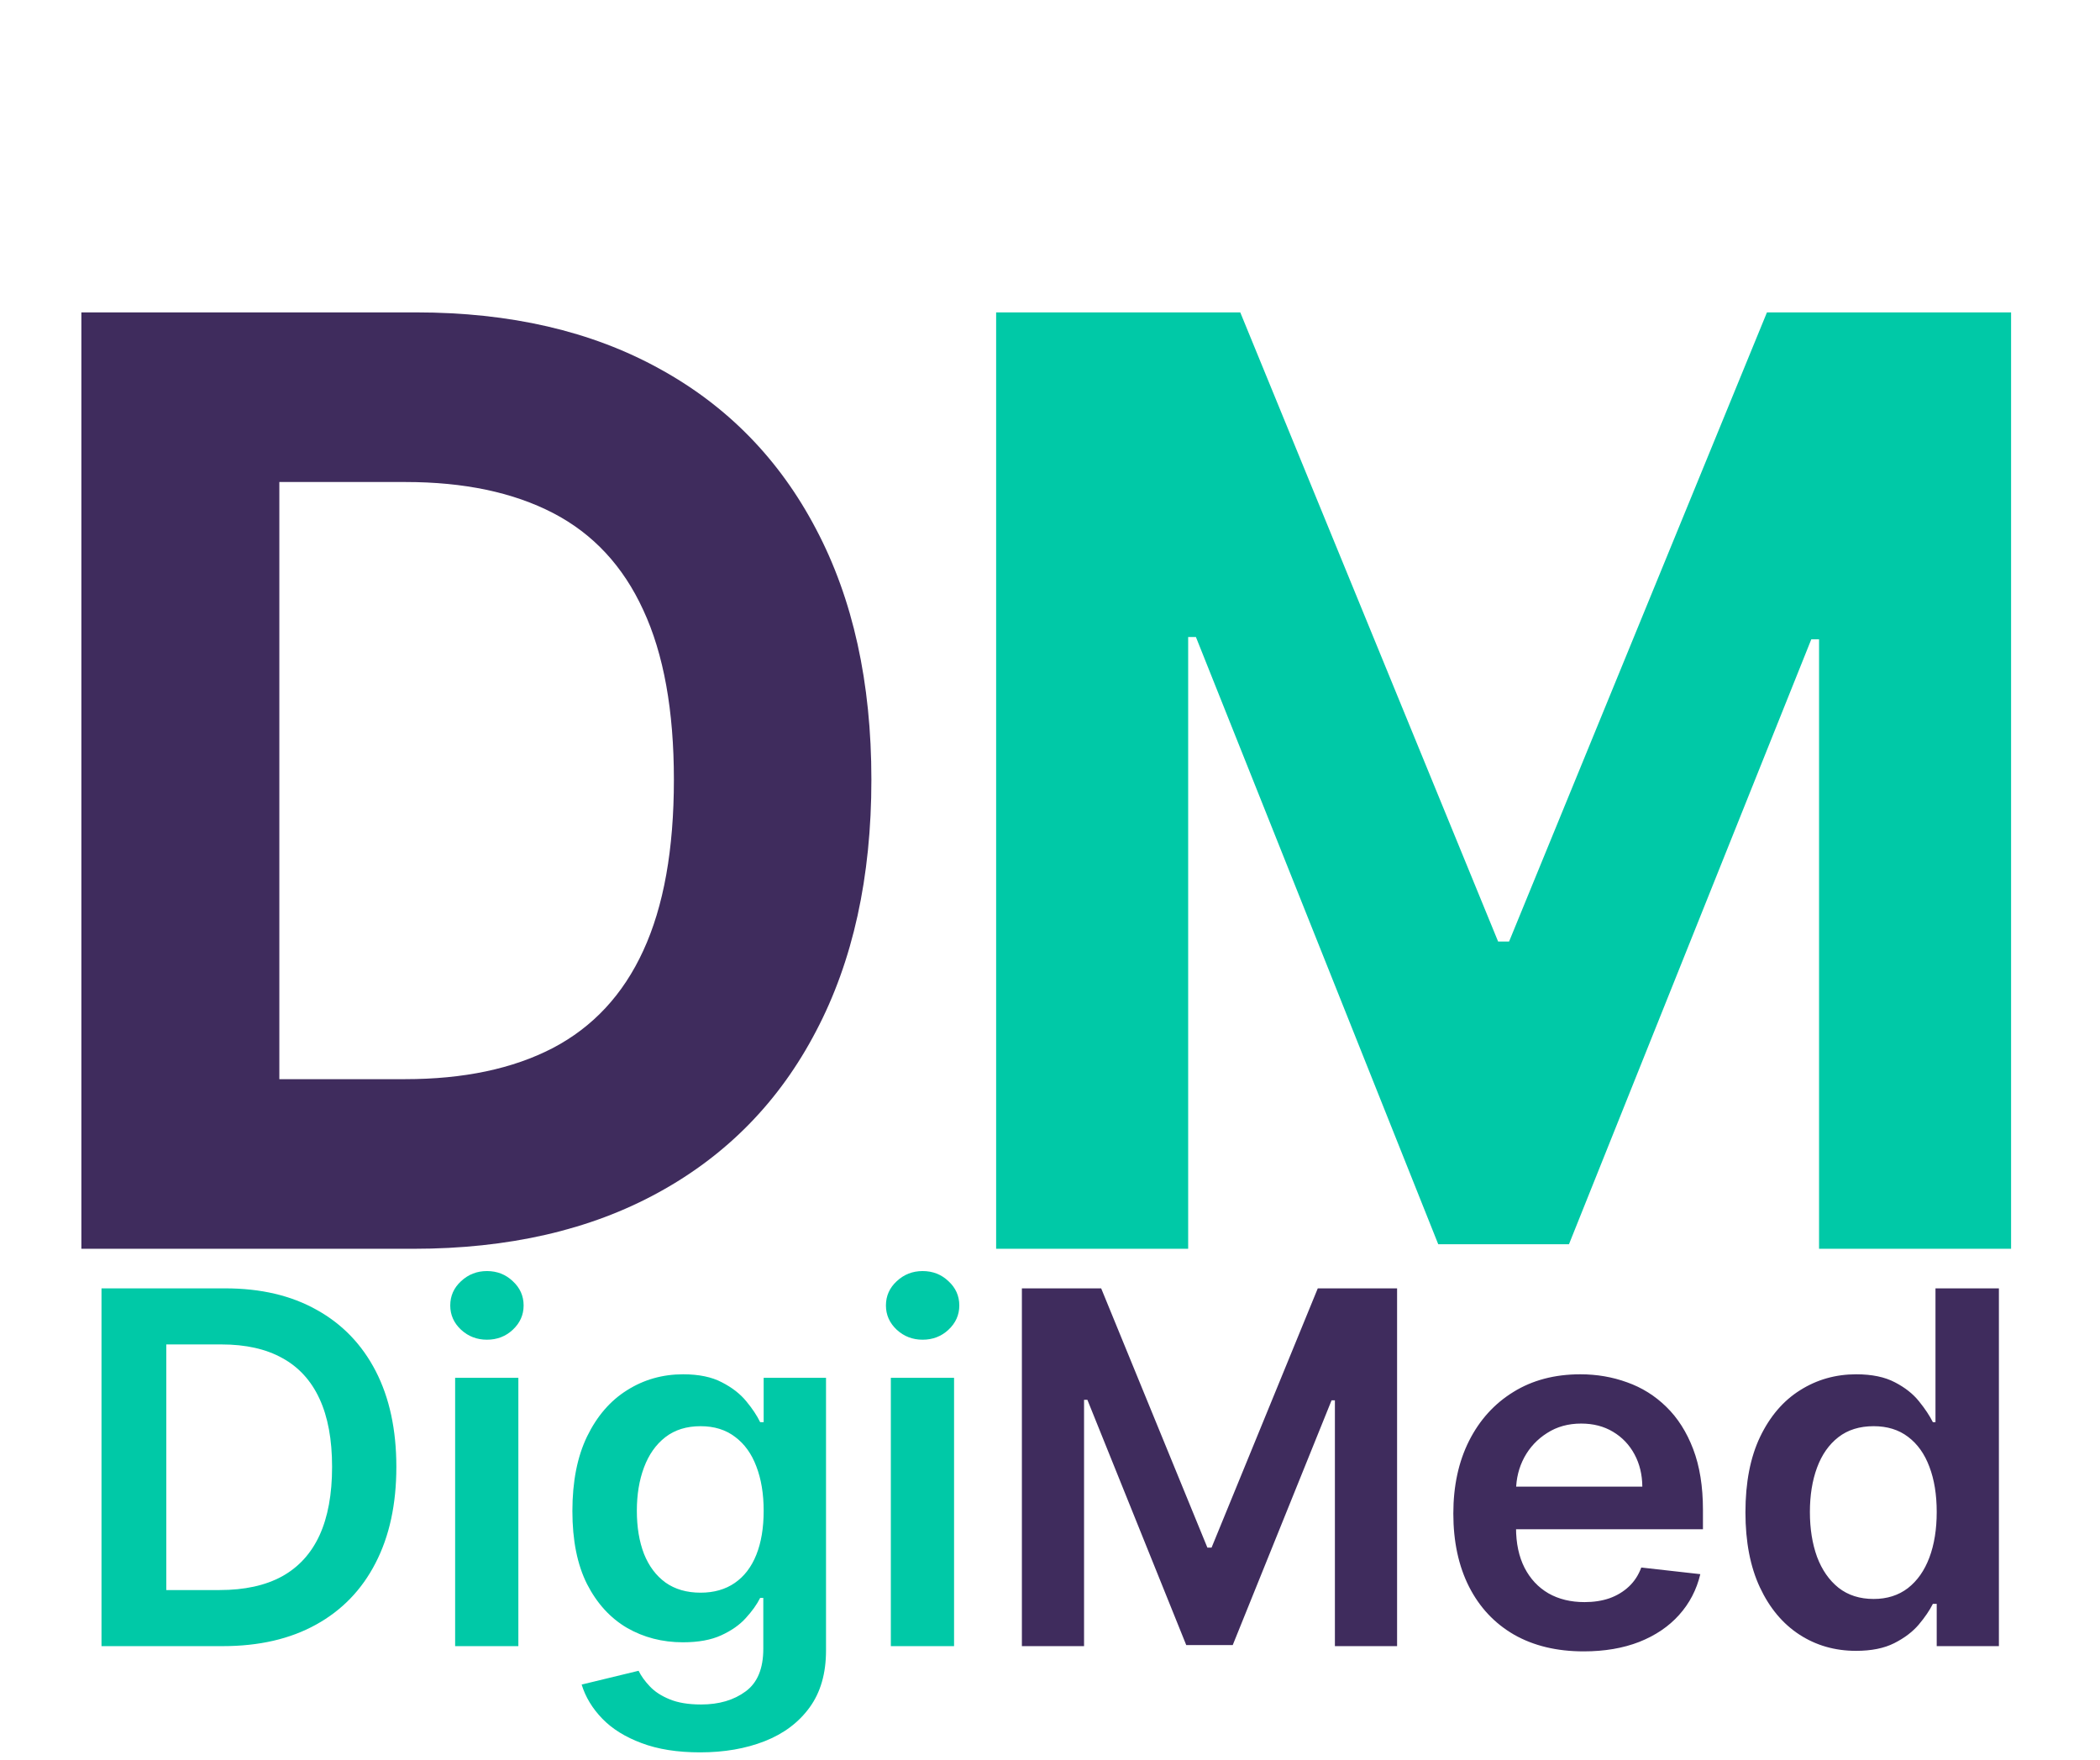 <svg width="111" height="93" viewBox="0 0 111 93" fill="none" xmlns="http://www.w3.org/2000/svg">
<path d="M21.845 66H4.301V16.51H21.99C26.968 16.51 31.254 17.5 34.846 19.482C38.439 21.447 41.202 24.275 43.135 27.964C45.084 31.653 46.059 36.067 46.059 41.206C46.059 46.362 45.084 50.792 43.135 54.497C41.202 58.203 38.423 61.046 34.798 63.028C31.189 65.009 26.872 66 21.845 66ZM14.765 57.035H21.41C24.504 57.035 27.105 56.487 29.216 55.392C31.342 54.28 32.937 52.564 34.001 50.244C35.08 47.908 35.62 44.896 35.62 41.206C35.62 37.55 35.08 34.561 34.001 32.241C32.937 29.921 31.35 28.214 29.24 27.118C27.13 26.023 24.528 25.475 21.435 25.475H14.765V57.035Z" fill="#3F2C5D"/>
<path d="M52.653 16.51H65.557L79.186 49.761H79.766L93.396 16.51H106.3V66H96.15V33.788H95.74L82.932 65.758H76.021L63.213 33.667H62.803V66H52.653V16.51Z" fill="#00C9A7"/>
<path d="M11.773 87H5.365V68.091H11.902C13.779 68.091 15.392 68.469 16.74 69.227C18.094 69.978 19.134 71.058 19.861 72.467C20.587 73.877 20.95 75.563 20.95 77.527C20.95 79.497 20.584 81.189 19.852 82.605C19.125 84.021 18.076 85.107 16.703 85.864C15.337 86.621 13.693 87 11.773 87ZM8.79 84.036H11.607C12.924 84.036 14.023 83.796 14.903 83.316C15.783 82.83 16.445 82.106 16.888 81.146C17.331 80.18 17.553 78.974 17.553 77.527C17.553 76.081 17.331 74.88 16.888 73.926C16.445 72.966 15.789 72.249 14.921 71.775C14.059 71.295 12.988 71.055 11.708 71.055H8.79V84.036ZM24.057 87V72.818H27.399V87H24.057ZM25.738 70.805C25.208 70.805 24.753 70.63 24.371 70.279C23.989 69.922 23.799 69.494 23.799 68.996C23.799 68.491 23.989 68.063 24.371 67.712C24.753 67.355 25.208 67.177 25.738 67.177C26.273 67.177 26.729 67.355 27.104 67.712C27.486 68.063 27.677 68.491 27.677 68.996C27.677 69.494 27.486 69.922 27.104 70.279C26.729 70.63 26.273 70.805 25.738 70.805ZM37.004 92.614C35.804 92.614 34.773 92.451 33.911 92.124C33.049 91.804 32.357 91.373 31.834 90.832C31.31 90.29 30.947 89.69 30.744 89.031L33.754 88.302C33.889 88.579 34.087 88.853 34.345 89.124C34.603 89.401 34.951 89.628 35.388 89.807C35.831 89.992 36.389 90.084 37.059 90.084C38.007 90.084 38.792 89.853 39.414 89.391C40.036 88.936 40.346 88.185 40.346 87.138V84.452H40.18C40.008 84.796 39.755 85.15 39.423 85.513C39.097 85.877 38.663 86.181 38.121 86.428C37.586 86.674 36.912 86.797 36.099 86.797C35.01 86.797 34.022 86.541 33.136 86.031C32.255 85.513 31.554 84.744 31.03 83.722C30.513 82.694 30.255 81.408 30.255 79.863C30.255 78.306 30.513 76.992 31.03 75.921C31.554 74.843 32.258 74.028 33.145 73.474C34.031 72.914 35.019 72.633 36.108 72.633C36.94 72.633 37.623 72.775 38.158 73.058C38.7 73.335 39.131 73.671 39.451 74.065C39.771 74.452 40.014 74.819 40.18 75.163H40.365V72.818H43.661V87.231C43.661 88.443 43.372 89.447 42.793 90.241C42.215 91.035 41.424 91.629 40.42 92.023C39.417 92.417 38.278 92.614 37.004 92.614ZM37.032 84.175C37.74 84.175 38.343 84.002 38.841 83.658C39.34 83.313 39.719 82.817 39.977 82.171C40.236 81.525 40.365 80.749 40.365 79.844C40.365 78.952 40.236 78.17 39.977 77.499C39.725 76.828 39.349 76.308 38.851 75.939C38.358 75.563 37.752 75.376 37.032 75.376C36.287 75.376 35.665 75.57 35.167 75.957C34.668 76.345 34.293 76.878 34.04 77.555C33.788 78.226 33.662 78.989 33.662 79.844C33.662 80.712 33.788 81.472 34.04 82.125C34.299 82.771 34.677 83.276 35.176 83.639C35.681 83.996 36.299 84.175 37.032 84.175ZM47.087 87V72.818H50.429V87H47.087ZM48.767 70.805C48.237 70.805 47.782 70.63 47.4 70.279C47.019 69.922 46.828 69.494 46.828 68.996C46.828 68.491 47.019 68.063 47.4 67.712C47.782 67.355 48.237 67.177 48.767 67.177C49.302 67.177 49.758 67.355 50.133 67.712C50.515 68.063 50.706 68.491 50.706 68.996C50.706 69.494 50.515 69.922 50.133 70.279C49.758 70.63 49.302 70.805 48.767 70.805Z" fill="#00C9A7"/>
<path d="M54.014 68.091H58.205L63.819 81.793H64.04L69.654 68.091H73.846V87H70.559V74.009H70.383L65.158 86.945H62.702L57.476 73.981H57.3V87H54.014V68.091ZM83.707 87.277C82.285 87.277 81.057 86.981 80.023 86.391C78.995 85.794 78.204 84.95 77.65 83.861C77.096 82.765 76.819 81.476 76.819 79.992C76.819 78.533 77.096 77.253 77.65 76.151C78.21 75.043 78.992 74.182 79.995 73.566C80.998 72.944 82.177 72.633 83.531 72.633C84.405 72.633 85.23 72.775 86.006 73.058C86.787 73.335 87.477 73.766 88.074 74.351C88.677 74.936 89.151 75.68 89.496 76.585C89.84 77.484 90.013 78.555 90.013 79.798V80.823H78.388V78.57H86.809C86.803 77.93 86.664 77.361 86.394 76.862C86.123 76.358 85.744 75.96 85.258 75.671C84.778 75.382 84.218 75.237 83.577 75.237C82.894 75.237 82.294 75.403 81.777 75.736C81.26 76.062 80.857 76.493 80.567 77.028C80.284 77.558 80.14 78.139 80.133 78.773V80.74C80.133 81.565 80.284 82.273 80.586 82.864C80.888 83.448 81.309 83.898 81.851 84.212C82.392 84.519 83.026 84.673 83.753 84.673C84.239 84.673 84.679 84.606 85.073 84.47C85.467 84.329 85.809 84.122 86.098 83.852C86.387 83.581 86.606 83.245 86.754 82.845L89.874 83.196C89.677 84.021 89.302 84.741 88.748 85.356C88.2 85.966 87.498 86.44 86.643 86.778C85.787 87.111 84.808 87.277 83.707 87.277ZM98.103 87.249C96.989 87.249 95.992 86.963 95.112 86.391C94.231 85.818 93.536 84.987 93.025 83.898C92.514 82.808 92.259 81.485 92.259 79.928C92.259 78.352 92.517 77.022 93.034 75.939C93.558 74.849 94.262 74.028 95.149 73.474C96.035 72.914 97.023 72.633 98.112 72.633C98.943 72.633 99.627 72.775 100.162 73.058C100.698 73.335 101.122 73.671 101.436 74.065C101.75 74.452 101.993 74.819 102.166 75.163H102.304V68.091H105.656V87H102.369V84.766H102.166C101.993 85.11 101.744 85.477 101.418 85.864C101.092 86.246 100.661 86.572 100.125 86.843C99.59 87.114 98.916 87.249 98.103 87.249ZM99.036 84.507C99.743 84.507 100.347 84.316 100.845 83.935C101.344 83.547 101.722 83.008 101.981 82.319C102.24 81.629 102.369 80.826 102.369 79.909C102.369 78.992 102.24 78.195 101.981 77.518C101.729 76.841 101.353 76.314 100.855 75.939C100.362 75.563 99.756 75.376 99.036 75.376C98.291 75.376 97.669 75.57 97.171 75.957C96.672 76.345 96.297 76.881 96.044 77.564C95.792 78.247 95.666 79.029 95.666 79.909C95.666 80.796 95.792 81.586 96.044 82.282C96.303 82.971 96.681 83.516 97.18 83.916C97.685 84.31 98.303 84.507 99.036 84.507Z" fill="#3F2C5D"/>
</svg>
